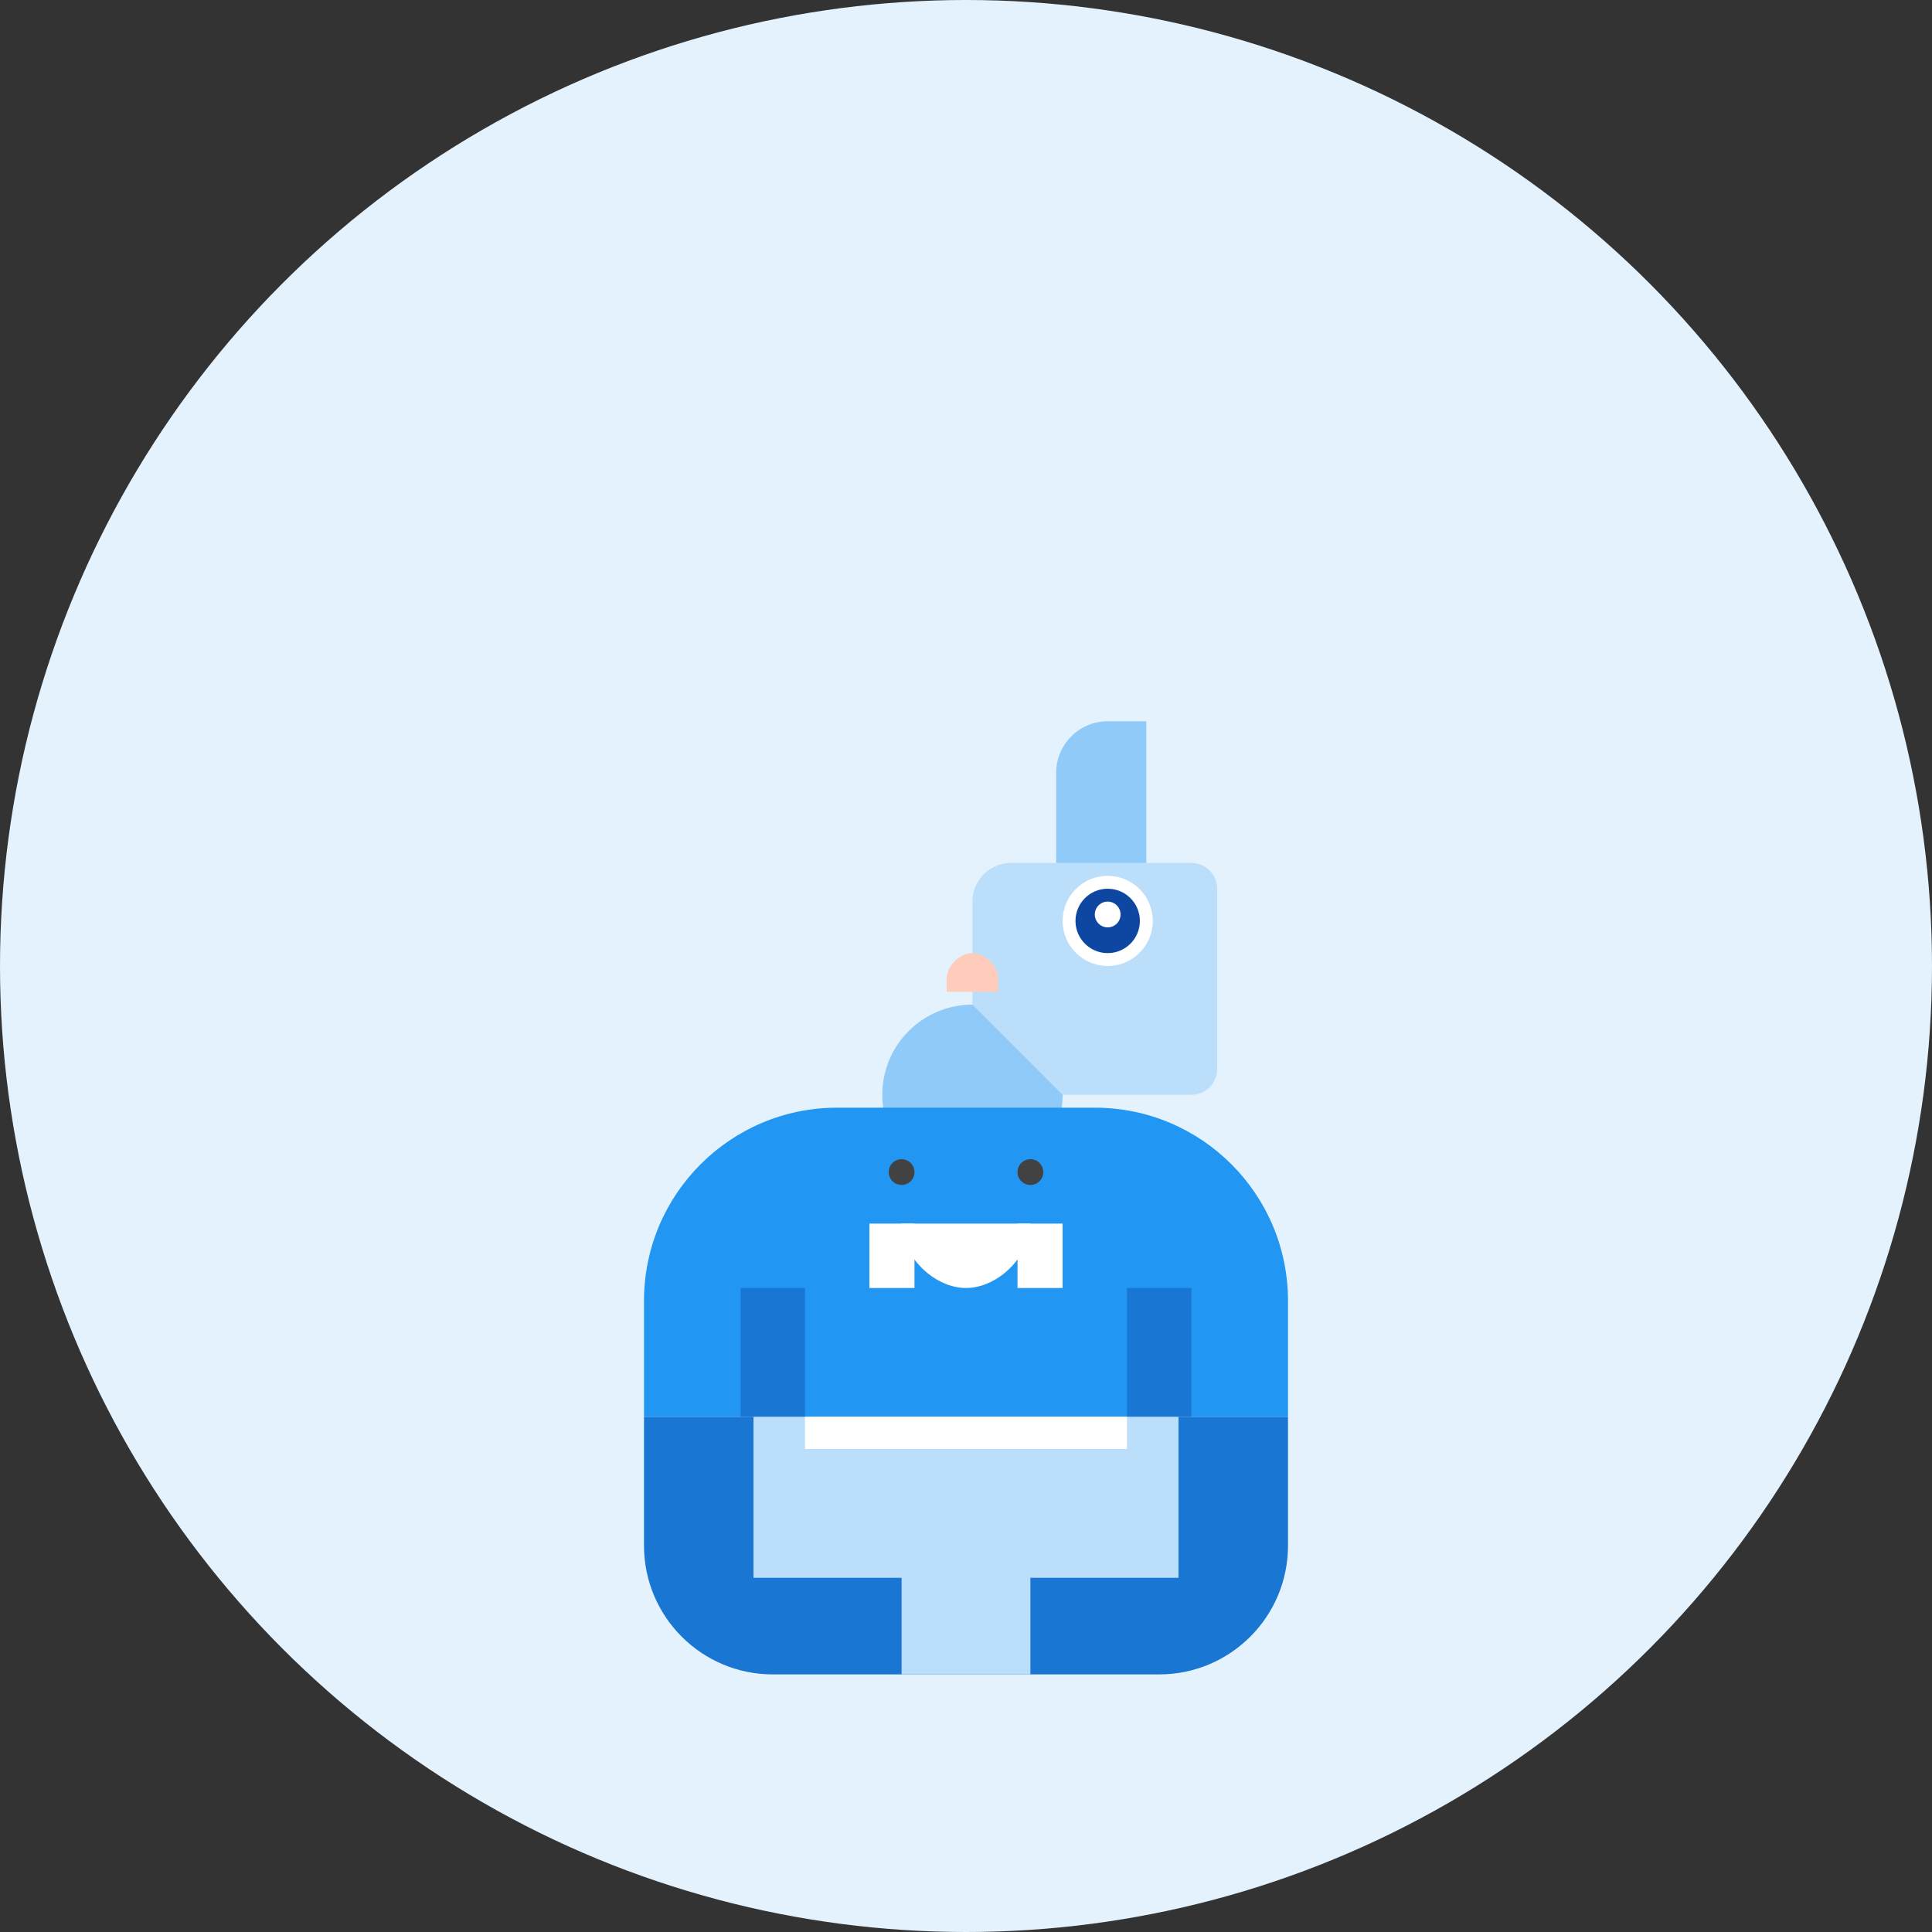 <svg width="300" height="300" viewBox="0 0 300 300" fill="none" xmlns="http://www.w3.org/2000/svg">
  <rect x="0" y="0" width="300" height="300" fill="#333333" stroke="none"/>
  <circle cx="150" cy="150" r="150" fill="#E3F2FD"/>
  <path d="M165 170C165 177.732 158.732 184 151 184C143.268 184 137 177.732 137 170C137 162.268 143.268 156 151 156C158.732 156 165 162.268 165 170Z" fill="#90CAF9"/>
  <path d="M151 156V140C151 136.686 153.686 134 157 134H185C187.209 134 189 135.791 189 138V166C189 168.209 187.209 170 185 170H165" fill="#BBDEFB"/>
  <path d="M178 134H164V120C164 115.582 167.582 112 172 112H178V134Z" fill="#90CAF9"/>
  <path fill-rule="evenodd" clip-rule="evenodd" d="M200 220H100V240C100 251.046 108.954 260 120 260H180C191.046 260 200 251.046 200 240V220Z" fill="#1976D2"/>
  <path d="M100 202C100 185.431 113.431 172 130 172H170C186.569 172 200 185.431 200 202V220H100V202Z" fill="#2196F3"/>
  <path d="M115 200H125V220H115V200Z" fill="#1976D2"/>
  <path d="M175 200H185V220H175V200Z" fill="#1976D2"/>
  <path d="M140 240H160V260H140V240Z" fill="#BBDEFB"/>
  <path d="M135 190H142V200H135V190Z" fill="white"/>
  <path d="M158 190H165V200H158V190Z" fill="white"/>
  <path d="M150 200C145 200 140 195 140 190H160C160 195 155 200 150 200Z" fill="white"/>
  <circle cx="140" cy="182" r="2" fill="#424242"/>
  <circle cx="160" cy="182" r="2" fill="#424242"/>
  <path d="M172 150C175.866 150 179 146.866 179 143C179 139.134 175.866 136 172 136C168.134 136 165 139.134 165 143C165 146.866 168.134 150 172 150Z" fill="white"/>
  <path d="M172 148C174.761 148 177 145.761 177 143C177 140.239 174.761 138 172 138C169.239 138 167 140.239 167 143C167 145.761 169.239 148 172 148Z" fill="#0D47A1"/>
  <circle cx="172" cy="142" r="2" fill="white"/>
  <path d="M151 148C149 148 147 150 147 152V154H155V152C155 150 153 148 151 148Z" fill="#FFCCBC"/>
  <rect x="117" y="220" width="66" height="25" fill="#BBDEFB"/>
  <rect x="125" y="220" width="50" height="5" fill="white"/>
</svg>